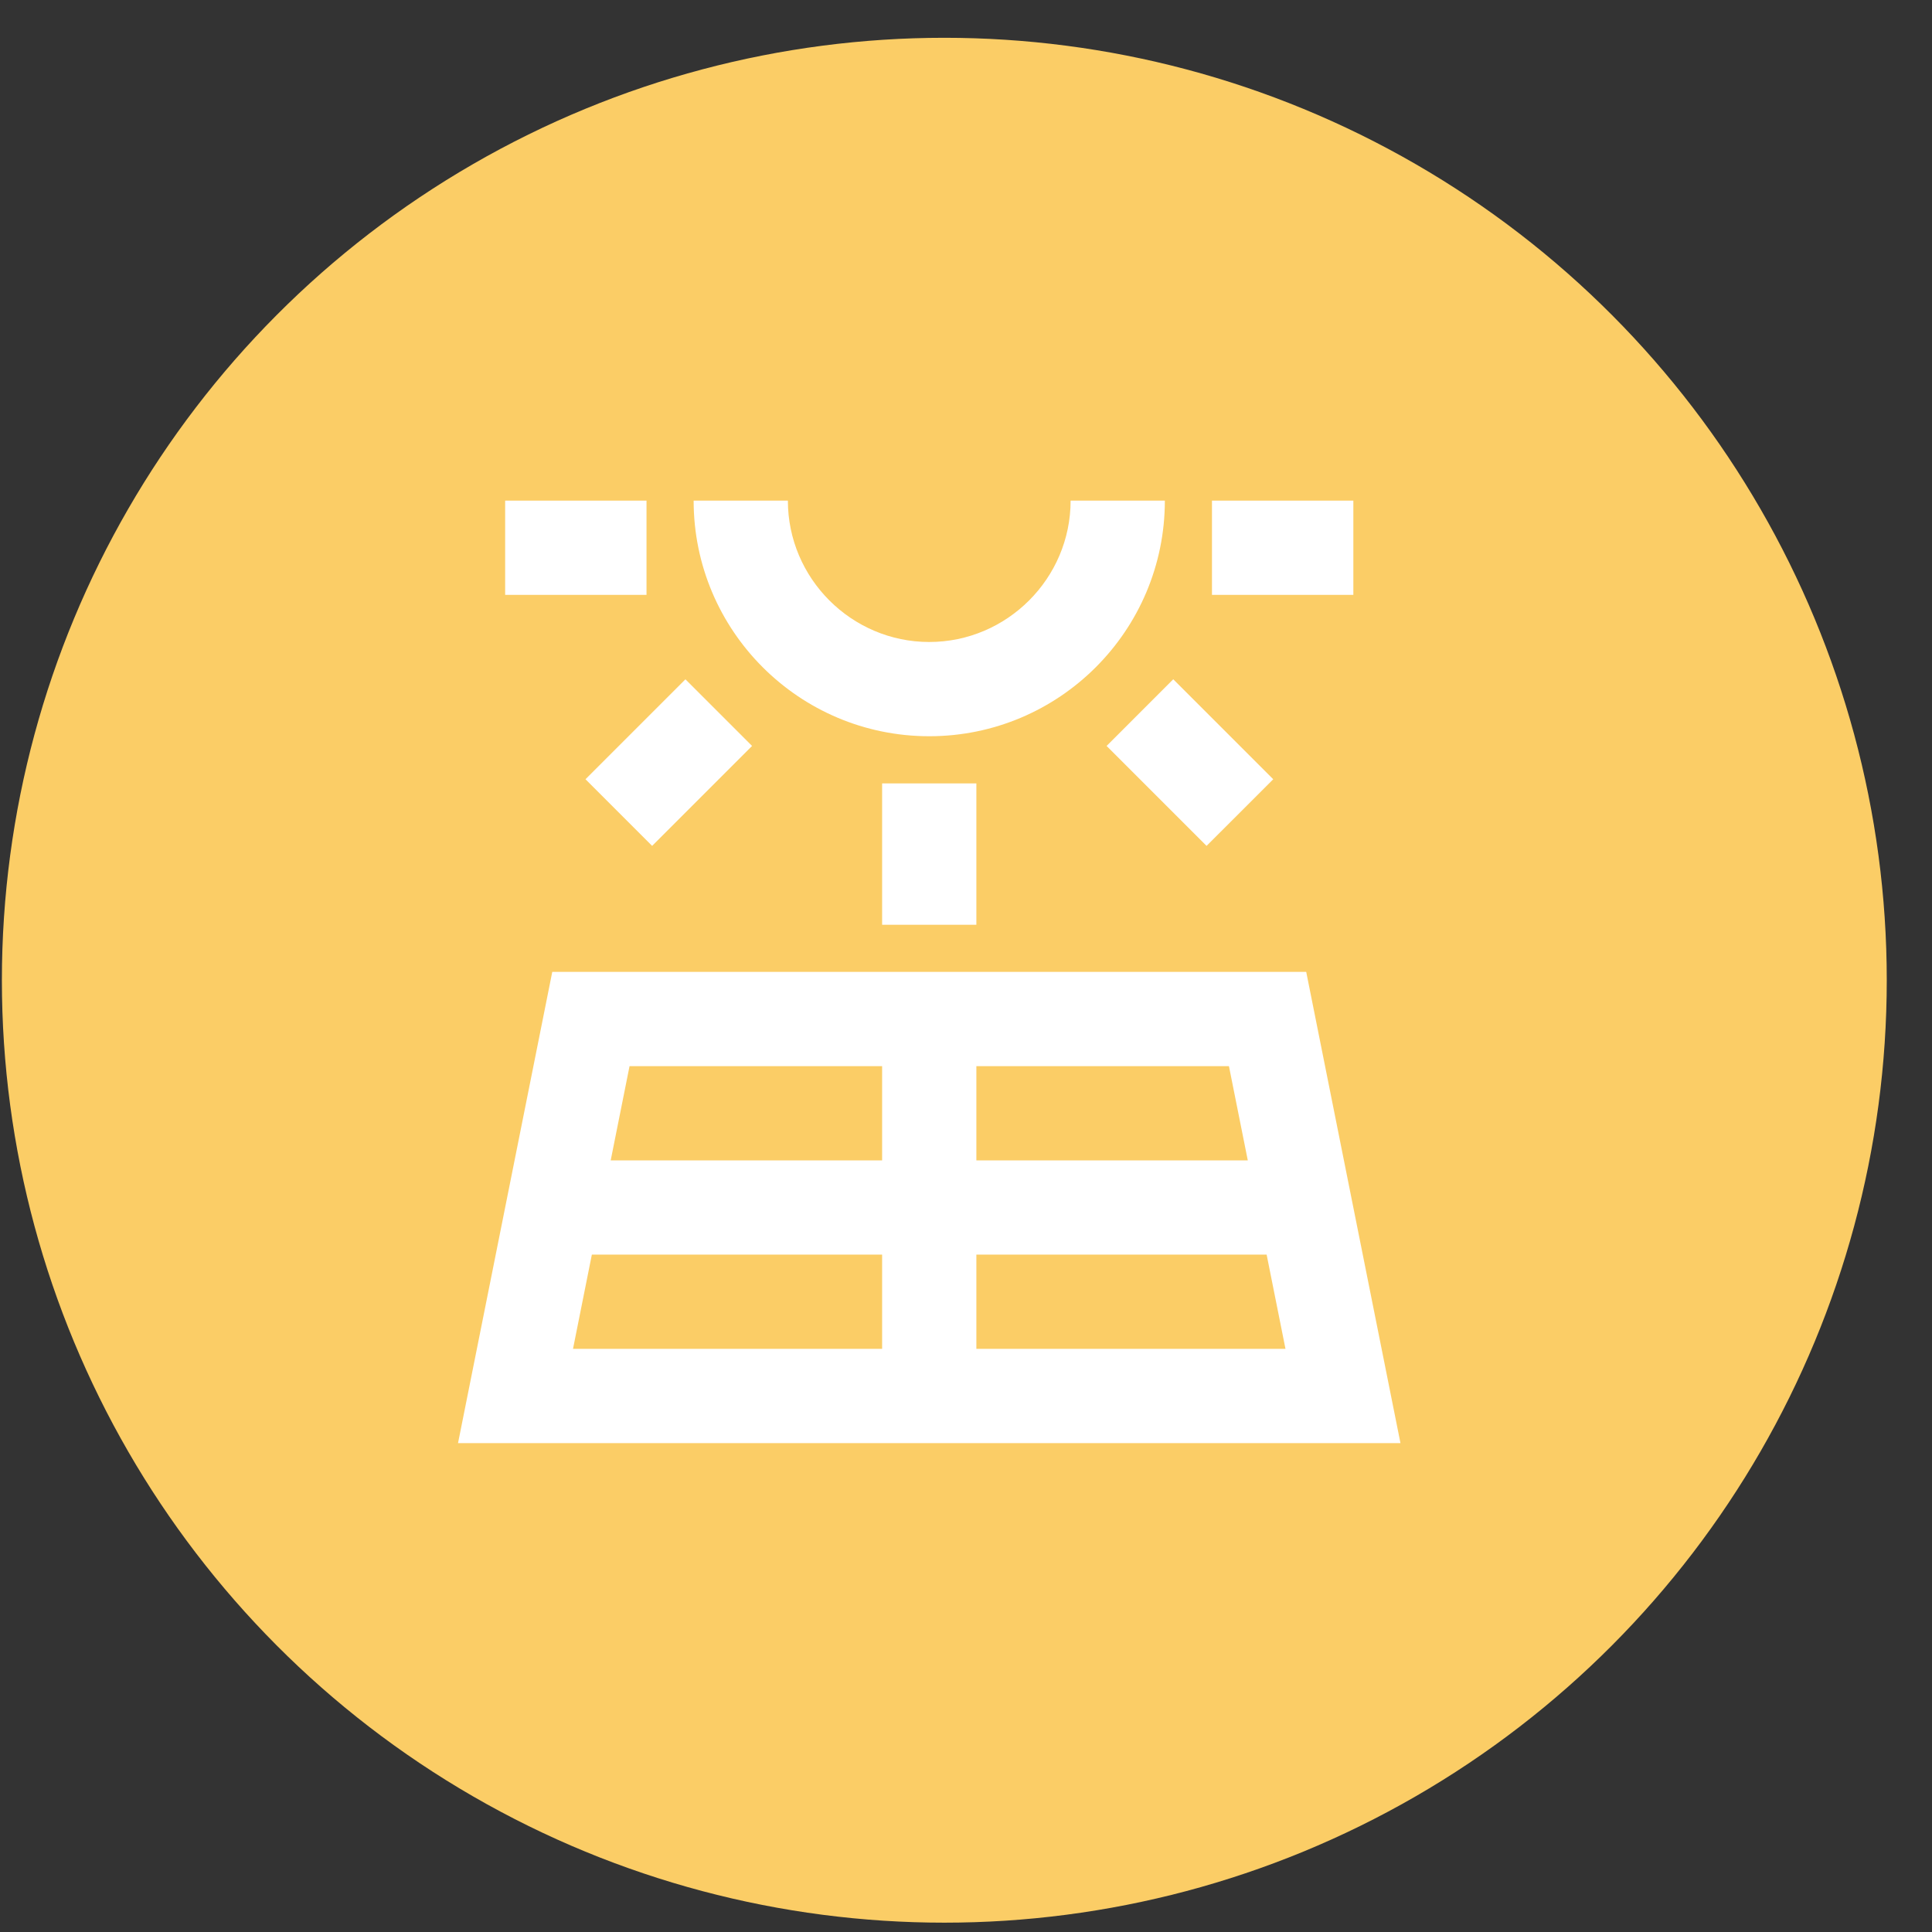 <svg width="41" height="41" viewBox="0 0 41 41" fill="none" xmlns="http://www.w3.org/2000/svg">
  <rect x="0" y="0" width="41" height="41" fill="#333333" stroke="none"/>
  <circle cx="20.04" cy="20.802" r="20" fill="#FBCD66"/>
  <path d="M27.72 20.625H11.72L9.72 30.625H29.72L27.72 20.625ZM26.08 22.625L26.48 24.625H20.72V22.625H26.08ZM18.72 22.625V24.625H12.96L13.36 22.625H18.72ZM12.56 26.625H18.72V28.625H12.16L12.56 26.625ZM20.72 28.625V26.625H26.88L27.28 28.625H20.72Z" fill="white"/>
  <path d="M20.72 16.625H18.72V19.625H20.72V16.625Z" fill="white"/>
  <path d="M24.898 14.415L23.484 15.83L25.605 17.951L27.02 16.537L24.898 14.415Z" fill="white"/>
  <path d="M14.546 14.416L12.425 16.537L13.839 17.951L15.96 15.83L14.546 14.416Z" fill="white"/>
  <path d="M13.72 10.624H10.72V12.624H13.72V10.624Z" fill="white"/>
  <path d="M28.72 10.624H25.72V12.624H28.72V10.624Z" fill="white"/>
  <path d="M19.72 15.624C22.48 15.624 24.72 13.384 24.72 10.624H22.72C22.72 12.274 21.37 13.624 19.72 13.624C18.07 13.624 16.72 12.274 16.72 10.624H14.72C14.72 13.384 16.96 15.624 19.72 15.624Z" fill="white"/>
  </svg>
  